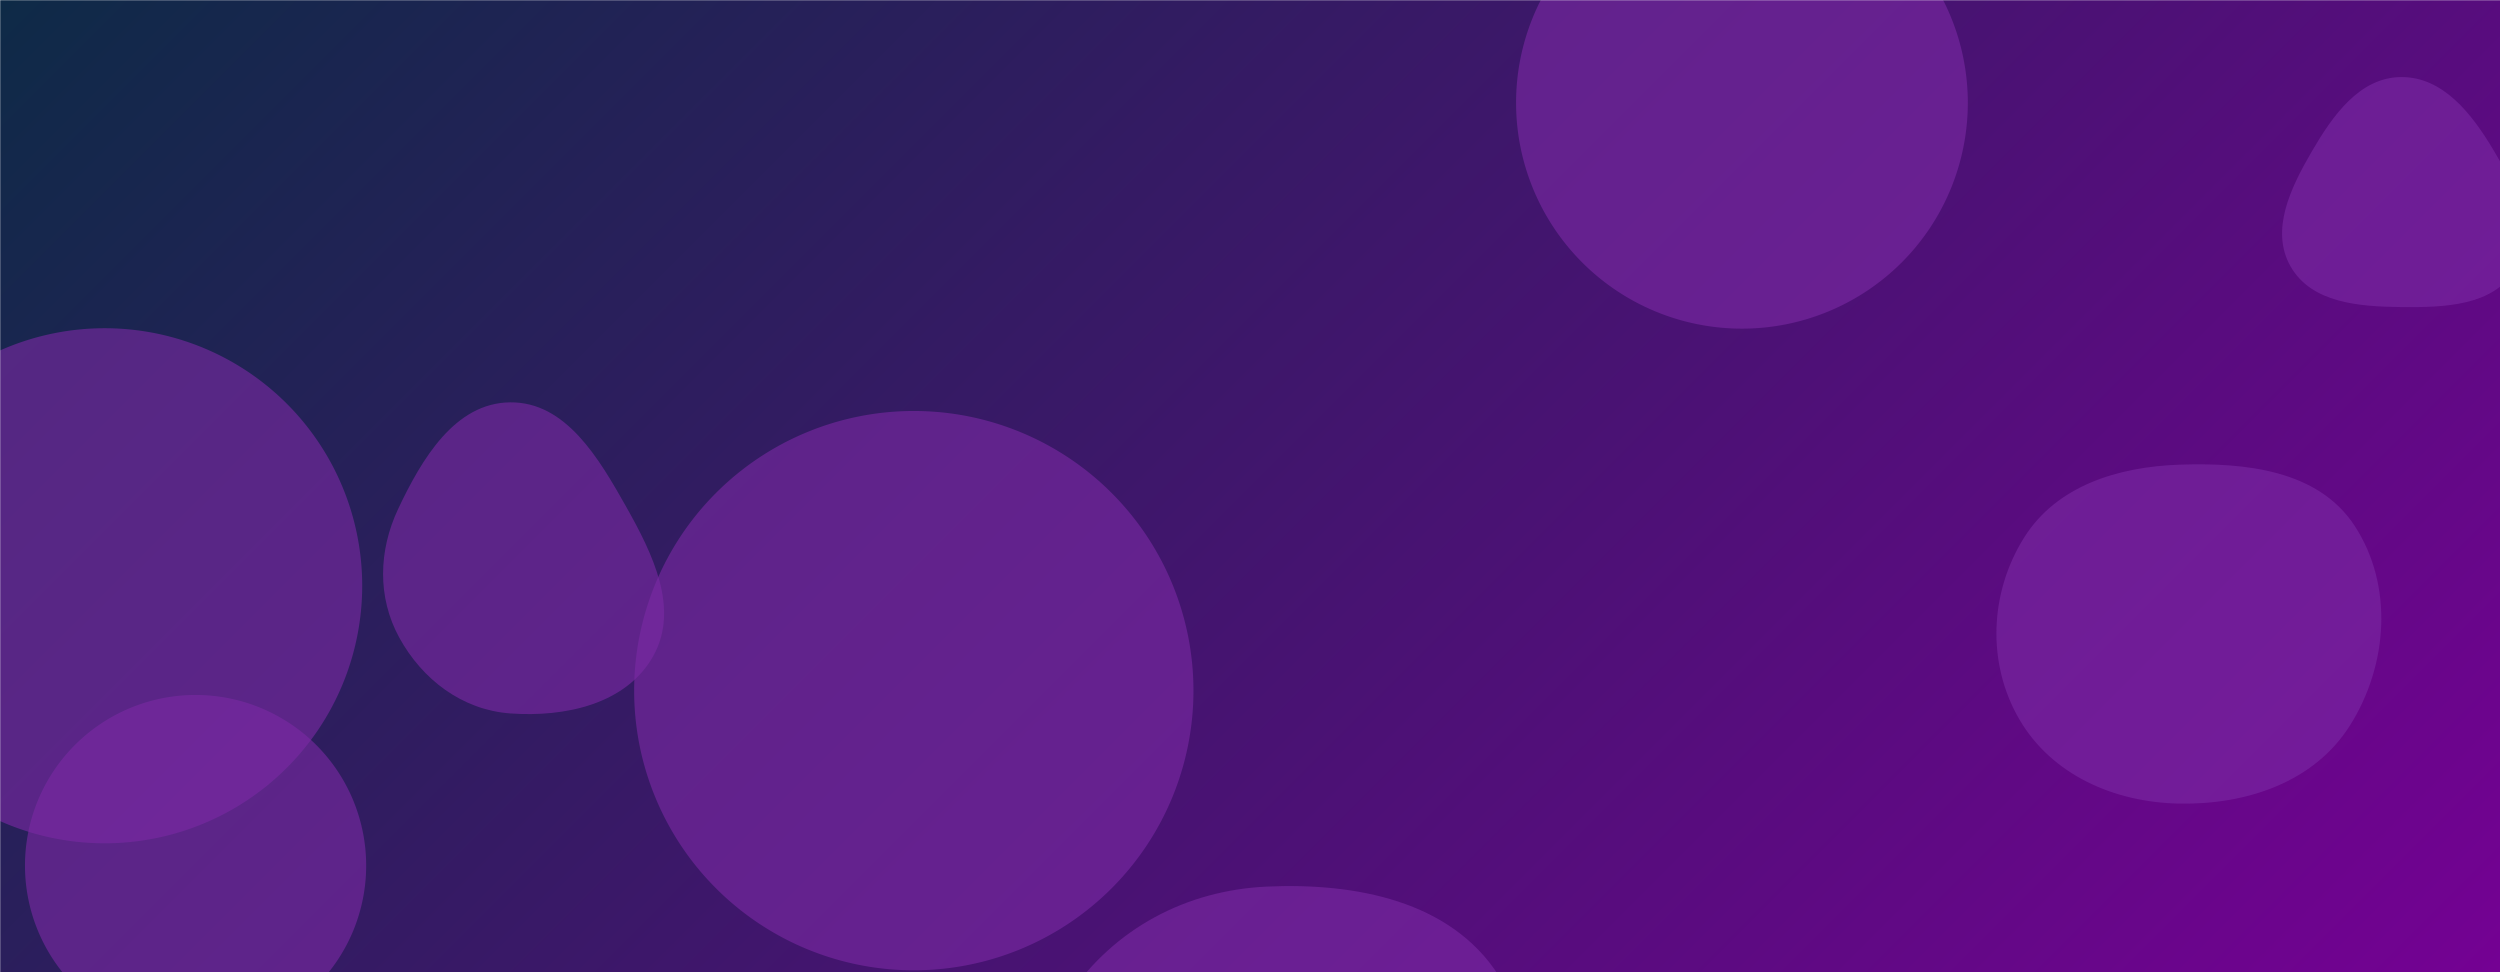 <svg xmlns="http://www.w3.org/2000/svg" version="1.1" xmlns:xlink="http://www.w3.org/1999/xlink" xmlns:svgjs="http://svgjs.com/svgjs" width="100%" height="100%" preserveAspectRatio="none" viewBox="0 0 1440 560"><g mask="url(&quot;#SvgjsMask1491&quot;)" fill="none"><rect width="100%" height="100%" x="0" y="0" fill="url(#SvgjsLinearGradient1492)"></rect><path d="M1382.937,176.867C1407.767,177.136,1436.335,176.358,1448.889,154.934C1461.522,133.375,1448.884,107.633,1436.081,86.174C1423.707,65.433,1407.088,44.147,1382.937,44.39C1359.054,44.63,1343.626,66.582,1331.611,87.224C1319.494,108.042,1307.441,132.63,1319.41,153.534C1331.423,174.516,1358.76,176.605,1382.937,176.867" fill="rgba(124, 42, 164, 0.61)" class="triangle-float2"></path><path d="M729.7,791.558C783.999,790.027,833.54,761.564,860.83,714.596C888.254,667.397,892.71,607.734,863.185,561.82C835.562,518.865,780.717,508.352,729.7,510.679C683.332,512.794,641.941,534.777,615.761,573.105C585.055,618.059,559.928,674.101,585.104,722.37C611.588,773.146,672.455,793.172,729.7,791.558" fill="rgba(124, 42, 164, 0.61)" class="triangle-float3"></path><path d="M365.27 397.81 a161.08 161.08 0 1 0 322.16 0 a161.08 161.08 0 1 0 -322.16 0z" fill="rgba(124, 42, 164, 0.61)" class="triangle-float2"></path><path d="M1255.191,462.879C1293.812,463.614,1332.907,450.604,1353.529,417.941C1375.491,383.155,1378.768,337.247,1356.242,302.823C1335.312,270.837,1293.392,266.298,1255.191,267.661C1219.968,268.918,1184.644,279.765,1165.905,309.616C1146.01,341.309,1144.289,381.986,1163.125,414.319C1181.844,446.451,1218.011,462.172,1255.191,462.879" fill="rgba(124, 42, 164, 0.61)" class="triangle-float3"></path><path d="M14.39 498.57 a98.26 98.26 0 1 0 196.52 0 a98.26 98.26 0 1 0 -196.52 0z" fill="rgba(124, 42, 164, 0.61)" class="triangle-float1"></path><path d="M-88.05 337.4 a148.34 148.34 0 1 0 296.68 0 a148.34 148.34 0 1 0 -296.68 0z" fill="rgba(124, 42, 164, 0.61)" class="triangle-float2"></path><path d="M293.825,410.927C325.453,413.244,360.728,405.61,376.239,377.949C391.538,350.666,375.988,319.048,360.627,291.799C344.868,263.844,325.914,231.426,293.825,231.753C262.02,232.077,242.902,264.366,229.341,293.137C218.054,317.083,217.257,344.014,229.969,367.235C243.243,391.482,266.256,408.908,293.825,410.927" fill="rgba(124, 42, 164, 0.61)" class="triangle-float1"></path><path d="M873.26 59.2 a130.1 130.1 0 1 0 260.2 0 a130.1 130.1 0 1 0 -260.2 0z" fill="rgba(124, 42, 164, 0.61)" class="triangle-float1"></path></g><defs><mask id="SvgjsMask1491"><rect width="100%" height="100%" fill="#ffffff"></rect></mask><linearGradient x1="15.28%" y1="-39.29%" x2="84.72%" y2="139.29%" gradientUnits="userSpaceOnUse" id="SvgjsLinearGradient1492"><stop stop-color="#0e2a47" offset="0"></stop><stop stop-color="rgba(116, 1, 147, 1)" offset="1"></stop></linearGradient><style>
            @keyframes float1 {
                0%{transform: translate(0, 0)}
                50%{transform: translate(-20px, 20px)}
                100%{transform: translate(0, 0)}
            }

            .triangle-float1 {
                animation: float1 5s infinite;
            }

            @keyframes float2 {
                0%{transform: translate(0, 0)}
                50%{transform: translate(15px, -15px)}
                100%{transform: translate(0, 0)}
            }

            .triangle-float2 {
                animation: float2 4s infinite;
            }

            @keyframes float3 {
                0%{transform: translate(0, 0)}
                50%{transform: translate(10px, -25px)}
                100%{transform: translate(0px, 0)}
            }

            .triangle-float3 {
                animation: float3 6s infinite;
            }
        </style></defs></svg>